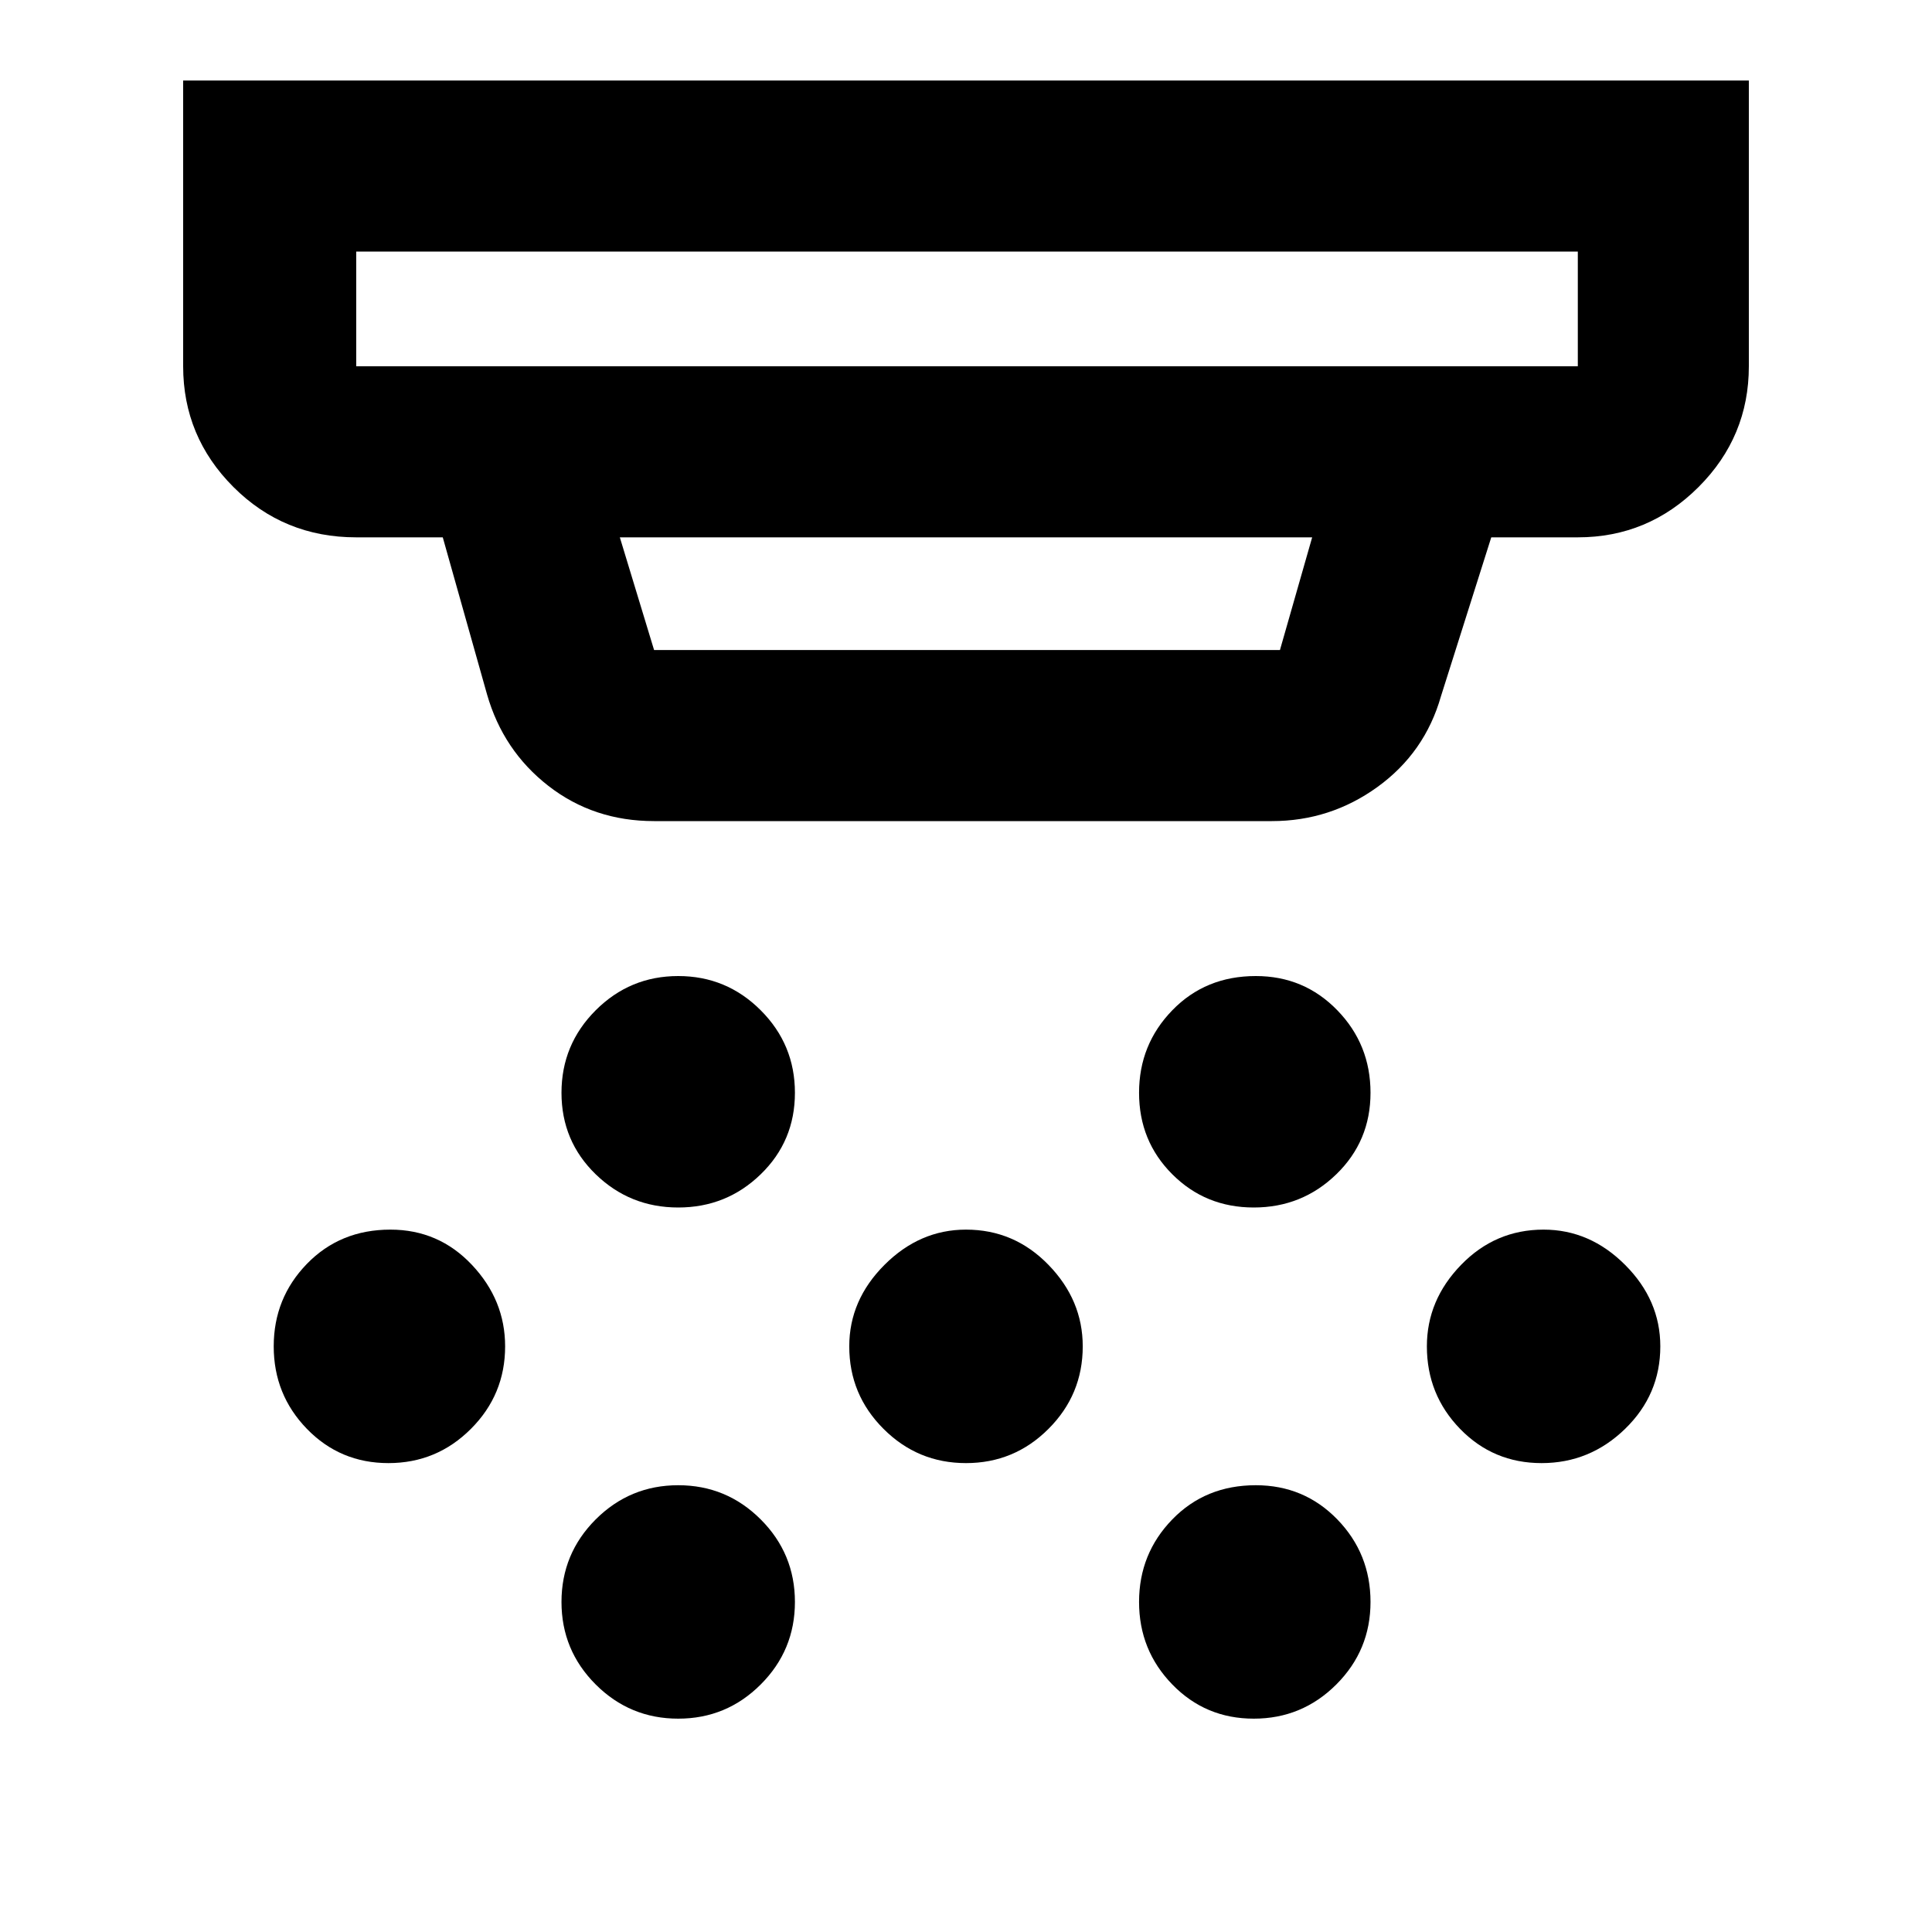 <svg xmlns="http://www.w3.org/2000/svg" height="40" width="40"><path d="M14.042 25q-1 0-1.709-.688-.708-.687-.708-1.687t.708-1.708q.709-.709 1.709-.709t1.708.709q.708.708.708 1.708t-.708 1.687q-.708.688-1.708.688ZM20 30.292q-1 0-1.708-.709-.709-.708-.709-1.708 0-.958.729-1.687.73-.73 1.688-.73 1 0 1.708.73.709.729.709 1.687 0 1-.709 1.708-.708.709-1.708.709Zm-5.958 5.291q-1 0-1.709-.708-.708-.708-.708-1.708t.708-1.709q.709-.708 1.709-.708t1.708.708q.708.709.708 1.709t-.708 1.708q-.708.708-1.708.708ZM25.958 25q-1 0-1.687-.688-.688-.687-.688-1.687t.688-1.708q.687-.709 1.729-.709 1 0 1.688.709.687.708.687 1.708t-.708 1.687q-.709.688-1.709.688Zm0 10.583q-1 0-1.687-.708-.688-.708-.688-1.708t.688-1.709q.687-.708 1.729-.708 1 0 1.688.708.687.709.687 1.709t-.708 1.708q-.709.708-1.709.708Zm5.959-5.291q-1 0-1.688-.709-.687-.708-.687-1.708 0-.958.708-1.687.708-.73 1.708-.73.959 0 1.688.73.729.729.729 1.687 0 1-.729 1.708-.729.709-1.729.709Zm-23.875 0q-1 0-1.688-.709-.687-.708-.687-1.708t.687-1.708q.688-.709 1.729-.709 1 0 1.688.73.687.729.687 1.687 0 1-.708 1.708-.708.709-1.708.709ZM7.375 7.583h25.292V5.208H7.375v2.375Zm6.167 5.875H26.5l.667-2.333H12.833l.709 2.333Zm0 3.542q-1.25 0-2.188-.729-.937-.729-1.271-1.896l-.916-3.25H7.375q-1.5 0-2.542-1.042-1.041-1.041-1.041-2.5V1.667h32.416v5.916q0 1.459-1.041 2.5-1.042 1.042-2.5 1.042h-1.792l-1.042 3.292q-.333 1.166-1.312 1.875-.979.708-2.188.708ZM7.375 7.583V5.208v2.375Z"/></svg>